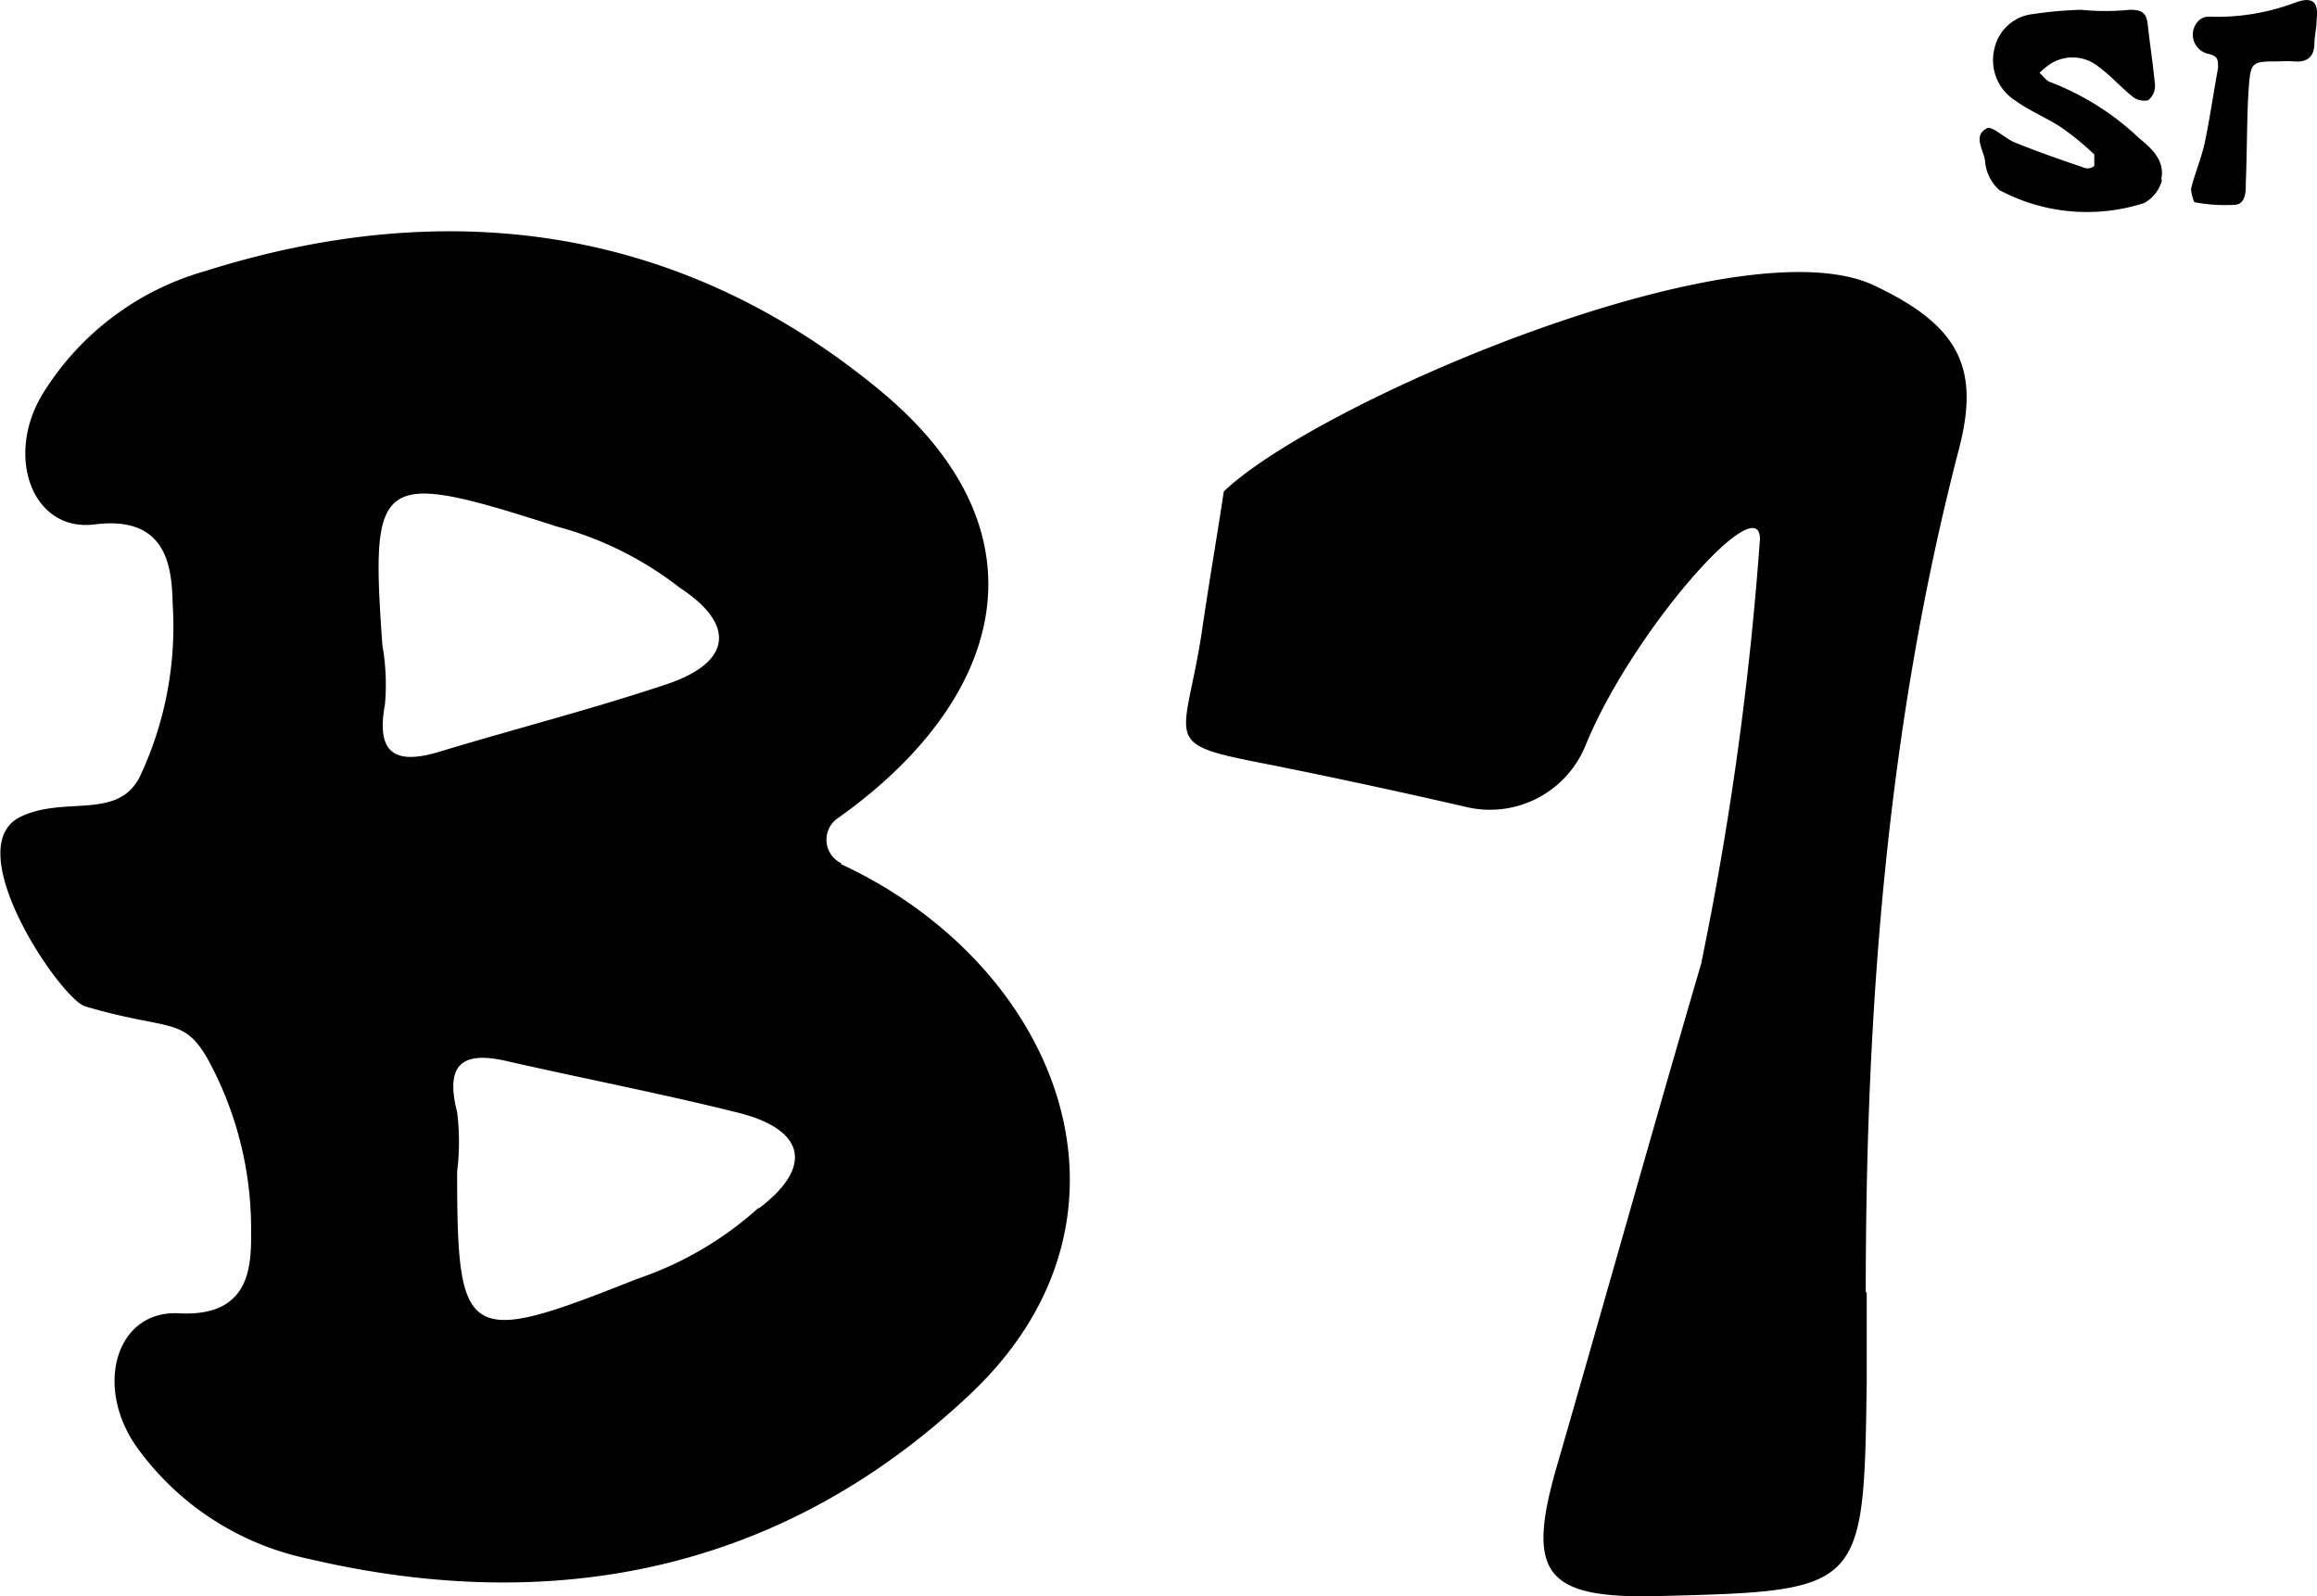 <svg xmlns="http://www.w3.org/2000/svg" xmlns:xlink="http://www.w3.org/1999/xlink" viewBox="0 0 70.96 48.88">
    <defs>
        <style>.cls-1{fill:none;}.cls-2{clip-path:url(#clip-path);}.cls-3{clip-path:url(#clip-path-2);}</style>
        <clipPath id="clip-path" transform="translate(0 0)">
            <rect class="cls-1" width="70.96" height="48.88"/>
        </clipPath>
        <clipPath id="clip-path-2" transform="translate(0 0)">
            <rect class="cls-1" width="70.96" height="48.88"/>
        </clipPath>
    </defs>
    <title>belefirst_logo</title>
    <g id="Layer_2" data-name="Layer 2">
        <g id="Layer_1-2" data-name="Layer 1">
            <g class="cls-2">
                <g>
                    <path d="M66.22,5.48a1.1,1.1,0,0,1-.56.74,5.7,5.7,0,0,1-4.43-.4A1.34,1.34,0,0,1,60.8,5c0-.35-.42-.83.05-1.07.16-.09.56.32.87.44.7.28,1.41.53,2.12.77a.3.3,0,0,0,.3-.06c0-.1,0-.3,0-.35a8.82,8.82,0,0,0-1-.82c-.45-.3-1-.52-1.42-.83a1.46,1.46,0,0,1-.65-1.54A1.36,1.36,0,0,1,62.27.43,12,12,0,0,1,63.74.3a7.35,7.35,0,0,0,1.48,0c.35,0,.5.07.55.4.07.64.17,1.28.23,1.92a.57.57,0,0,1-.21.45.57.57,0,0,1-.5-.13c-.34-.27-.62-.6-1-.88a1.26,1.26,0,0,0-1.5-.1,2.78,2.78,0,0,0-.33.27c.11.09.2.24.32.28a8.2,8.2,0,0,1,2.73,1.72c.41.33.82.72.67,1.3"
                          transform="translate(0 0)"/>
                    <path d="M69.81,1.88c-.84,0-.88,0-.94.81s-.05,1.93-.09,2.9c0,.27,0,.64-.31.68a4.94,4.94,0,0,1-1.27-.08s-.12-.31-.09-.44c.12-.47.31-.91.41-1.37.16-.76.27-1.54.41-2.3,0-.25,0-.36-.29-.43a.6.6,0,0,1-.32-1,.44.44,0,0,1,.33-.14A6.8,6.8,0,0,0,70.32.07c.51-.18.69,0,.63.51,0,.25-.06.49-.07.74,0,.42-.22.6-.64.56a3.09,3.09,0,0,0-.43,0"
                          transform="translate(0 0)"/>
                    <path d="M25.77,26.44a.8.8,0,0,1-.13-1.37c5-3.53,6.7-8.67,1.29-13.13-6.06-5-13.15-6-20.64-3.64a8.6,8.6,0,0,0-5,3.79C.15,14,1,16.3,2.9,16.06c2.29-.29,2.36,1.42,2.39,2.47a10.79,10.79,0,0,1-1,5.24C3.62,25.13,2,24.37.66,25c-2,.9,1.2,5.6,1.95,5.82,2.57.76,3,.3,3.75,1.61a10.82,10.82,0,0,1,1.33,5.16c0,1,.1,2.75-2.2,2.63-1.93-.11-2.61,2.22-1.32,4.07a8.64,8.64,0,0,0,5.24,3.44c7.63,1.8,14.63.35,20.34-5.07s2.71-13.08-4-16.2M17,16.11A10.56,10.56,0,0,1,20.82,18c1.74,1.14,1.57,2.29-.39,2.95-2.3.77-4.66,1.37-7,2.08-1.38.41-1.91,0-1.64-1.46a7,7,0,0,0-.08-1.82c-.37-5.2-.14-5.38,5.24-3.66M23.22,37a10.62,10.62,0,0,1-3.72,2.17C14.26,41.26,14,41.1,14,35.88a7.37,7.37,0,0,0,0-1.82c-.37-1.45.13-1.89,1.54-1.56,2.37.54,4.77,1,7.12,1.59,2,.52,2.25,1.65.59,2.91"
                          transform="translate(0 0)"/>
                    <path d="M57.14,39.58c0-8.72.65-17.37,2.86-25.85.64-2.47,0-3.77-2.63-5-4.15-1.92-17,3.56-19.89,6.32C37.26,16.51,37,18,36.8,19.4c-.53,3.39-1.3,3.36,2,4,2,.4,4.1.85,6.13,1.32a3.16,3.16,0,0,0,3.64-1.92c1.41-3.44,5.33-7.9,5.33-6.29a99.64,99.64,0,0,1-1.8,13c-1.49,5.09-2.92,10.2-4.39,15.29-1,3.39-.42,4.16,3.06,4.08,6.31-.16,6.31-.16,6.4-6.56,0-.91,0-1.83,0-2.74"
                          transform="translate(0 0)"/>
                </g>
            </g>
        </g>
    </g>
</svg>